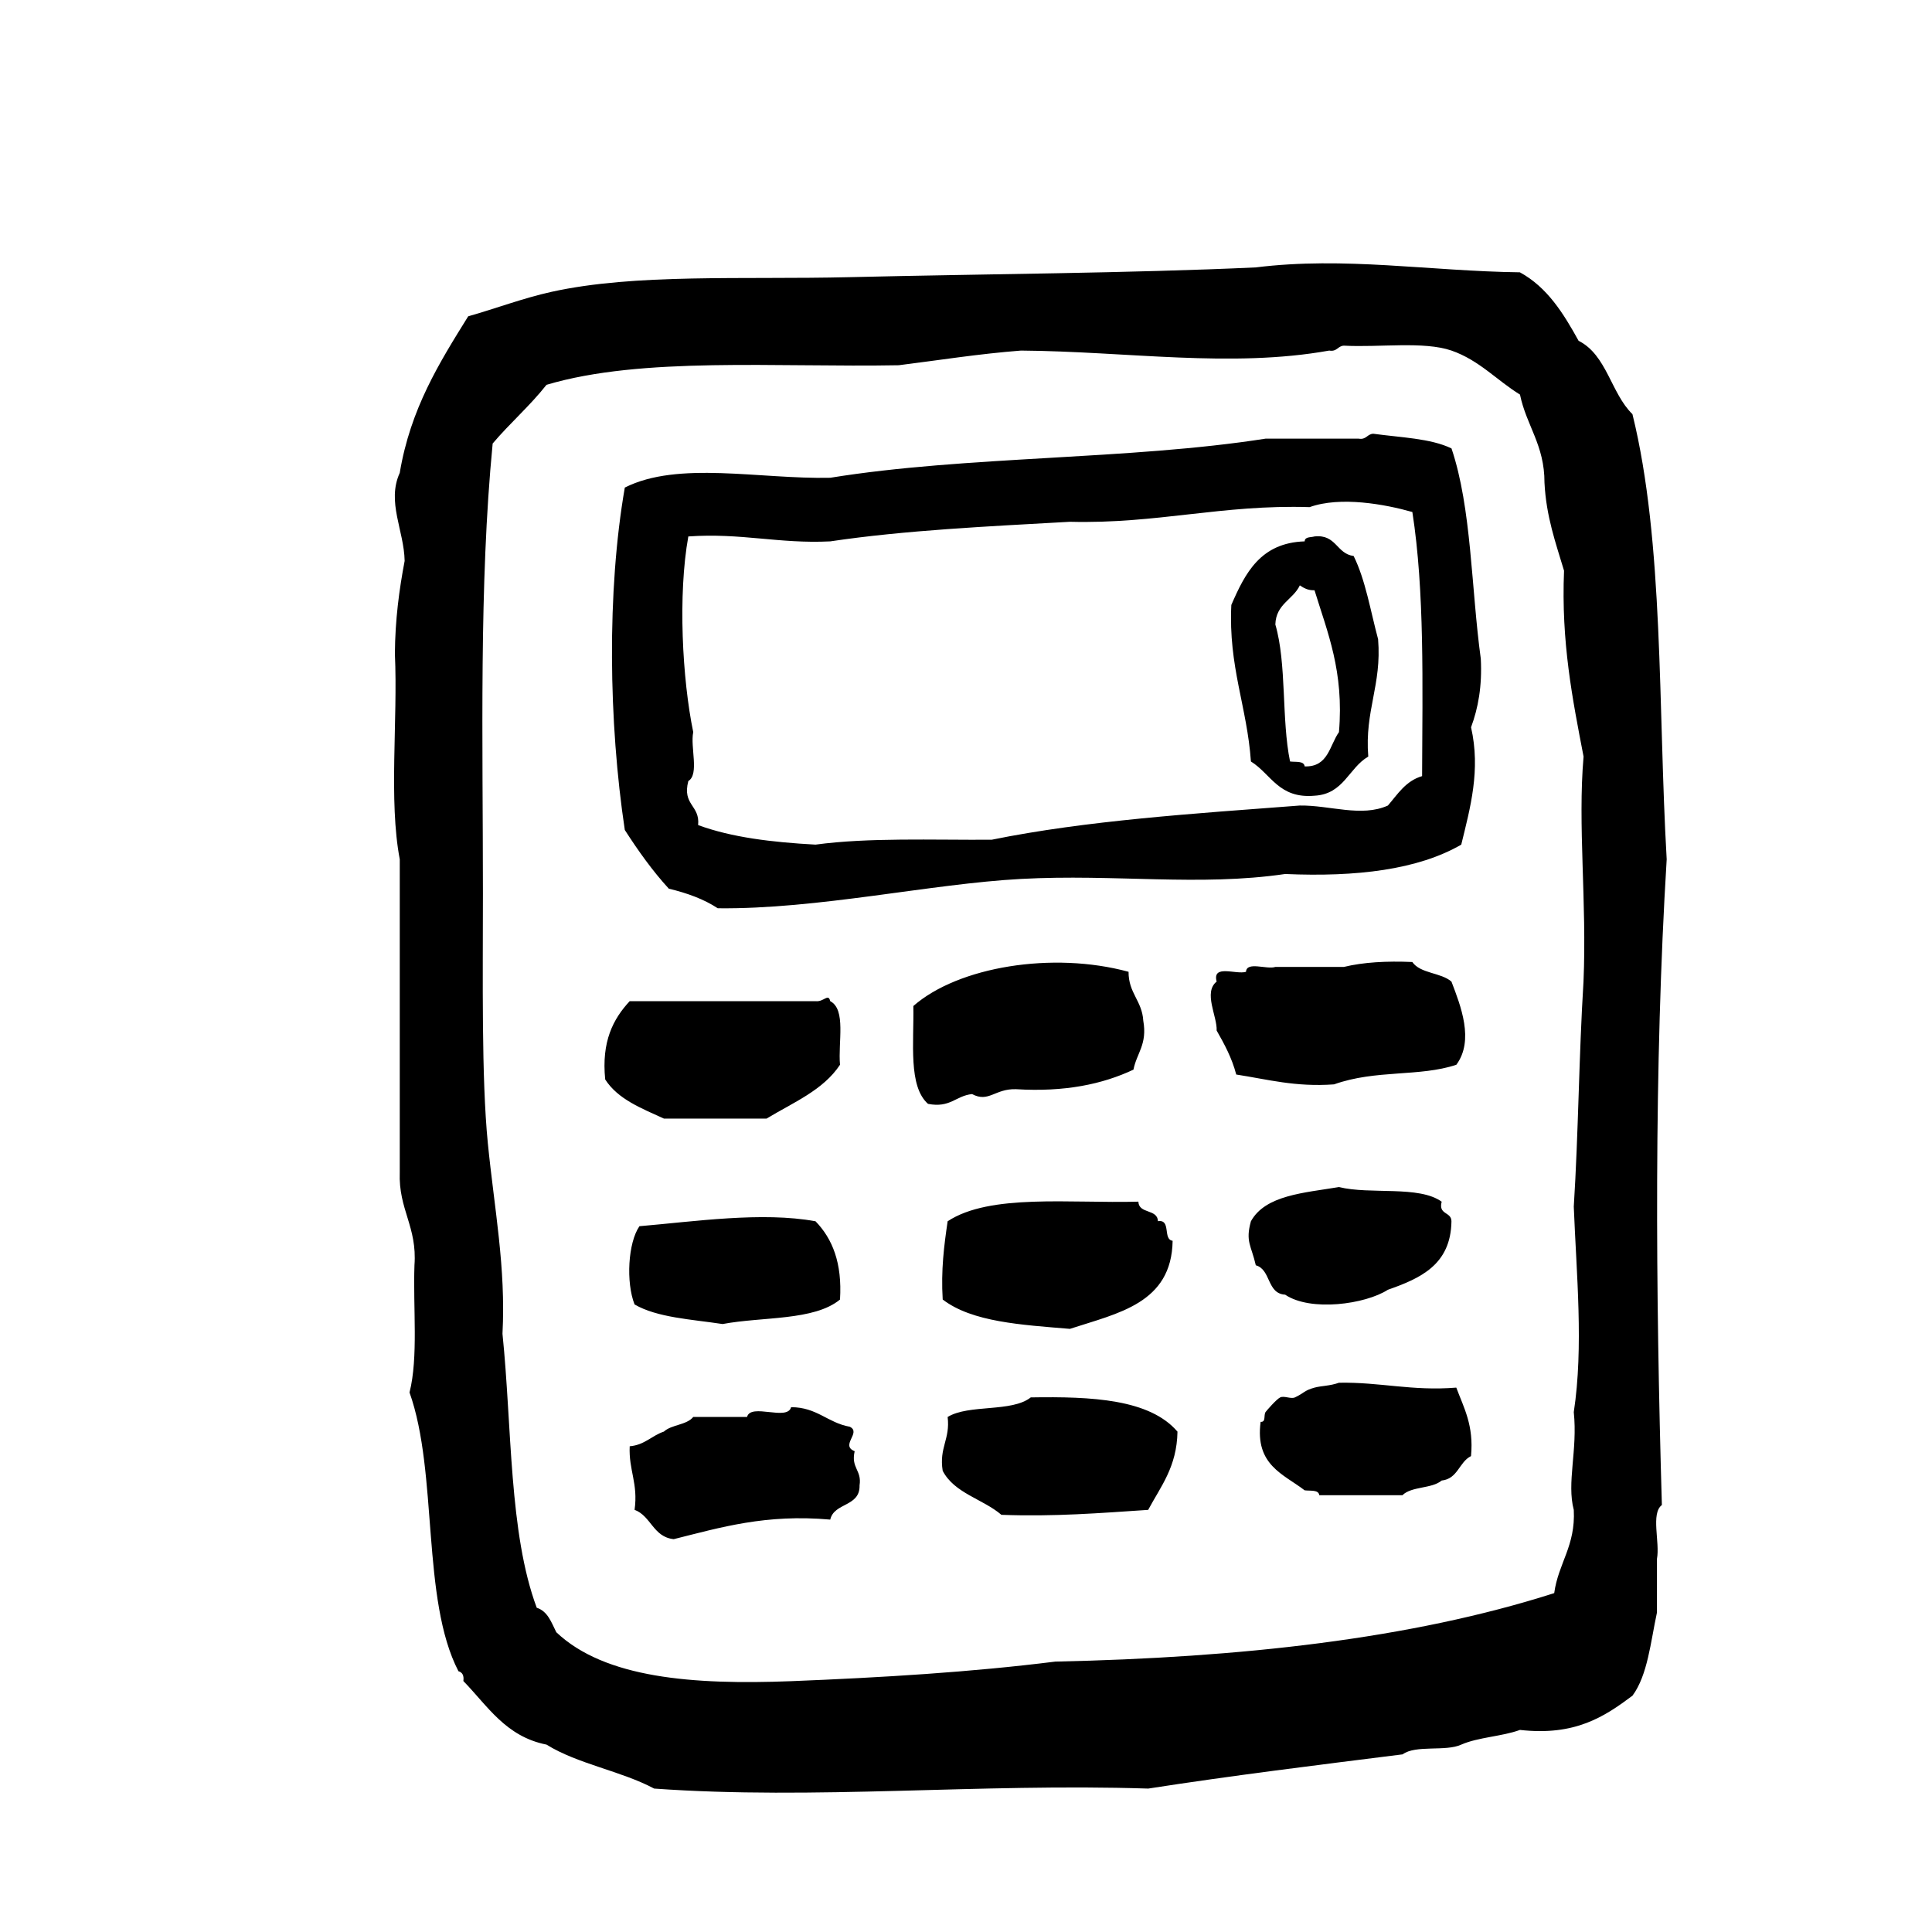 <?xml version="1.0" encoding="utf-8"?>
<!-- Generator: Adobe Illustrator 16.0.0, SVG Export Plug-In . SVG Version: 6.00 Build 0)  -->
<!DOCTYPE svg PUBLIC "-//W3C//DTD SVG 1.1//EN" "http://www.w3.org/Graphics/SVG/1.1/DTD/svg11.dtd">
<svg version="1.1" id="Layer_1" xmlns="http://www.w3.org/2000/svg"  x="0px" y="0px"
	 width="120px" height="120px" viewBox="0 0 120 120" enable-background="new 0 0 120 120" xml:space="preserve">
<g id="calculator">
	<g>
		<path d="M103.521,53.373c-0.543-9.382-0.162-19.689-2.127-27.649c-1.334-1.297-1.59-3.676-3.345-4.557
			c-0.937-1.698-1.942-3.323-3.646-4.253C88.775,16.842,83.529,15.922,78,16.609c-7.855,0.363-16.716,0.402-25.22,0.606
			c-6.684,0.161-13.312-0.24-18.53,0.913c-1.766,0.39-3.437,1.03-5.169,1.519c-1.786,2.873-3.585,5.732-4.252,9.724
			c-0.822,1.803,0.271,3.587,0.304,5.469c-0.339,1.787-0.592,3.661-0.605,5.772c0.188,4.162-0.393,9.103,0.302,12.761v19.443
			c-0.086,2.314,1.09,3.371,0.913,5.773c-0.093,2.645,0.247,5.717-0.307,7.899c1.785,5,0.723,12.851,3.039,17.315
			c0.235,0.067,0.355,0.256,0.305,0.609c1.499,1.536,2.626,3.447,5.164,3.949c1.934,1.205,4.641,1.638,6.687,2.731
			c10.011,0.716,20.12-0.338,30.688,0c5.17-0.804,10.49-1.459,15.798-2.125c0.813-0.604,2.682-0.157,3.646-0.606
			c1.057-0.463,2.533-0.504,3.646-0.912c3.427,0.388,5.251-0.826,6.988-2.127c0.945-1.281,1.125-3.332,1.52-5.165V96.82
			c0.193-1.021-0.395-2.82,0.305-3.34C102.834,80.172,102.729,66.299,103.521,53.373z M98.354,60.969
			c-0.285,4.57-0.314,9.404-0.604,13.977c0.163,4.166,0.618,8.707,0,12.763c0.248,2.38-0.449,4.369,0,6.075
			c0.116,2.247-0.958,3.295-1.215,5.167c-8.901,2.85-19.491,4.007-30.99,4.254c-5.219,0.655-10.76,0.991-16.406,1.216
			c-6.114,0.236-11.57-0.186-14.586-3.04c-0.305-0.604-0.525-1.298-1.215-1.521c-1.732-4.646-1.534-11.224-2.128-17.016
			c0.216-4.13-0.505-7.746-0.911-11.849c-0.399-4.044-0.304-10.272-0.304-15.494c0-9.522-0.248-19.15,0.605-27.953
			c1.07-1.264,2.319-2.343,3.344-3.646c5.932-1.766,14.319-1.075,21.876-1.216c2.521-0.315,4.964-0.708,7.597-0.911
			c6.616,0.051,13.036,1.095,19.144,0c0.489,0.085,0.521-0.286,0.908-0.305c2.211,0.12,4.951-0.289,6.686,0.305
			c1.729,0.602,2.812,1.847,4.254,2.734c0.398,1.933,1.529,3.13,1.521,5.47c0.107,2.118,0.702,3.751,1.215,5.469
			c-0.183,4.435,0.526,7.981,1.213,11.545C97.988,51.239,98.566,55.998,98.354,60.969z M91.975,40.916
			c-0.6-4.361-0.566-9.354-1.82-13.064c-1.297-0.629-3.17-0.678-4.858-0.911c-0.392,0.017-0.423,0.389-0.915,0.304h-5.771
			c-8.488,1.331-18.583,1.061-27.041,2.43c-4.373,0.099-9.434-1.069-12.762,0.609c-1.12,6.441-1.004,14.593,0,21.268
			c0.834,1.294,1.718,2.538,2.734,3.646c1.144,0.273,2.184,0.653,3.039,1.216c6.188,0.074,13.221-1.522,18.838-1.822
			c5.859-0.316,11.064,0.477,16.404-0.306c4.447,0.193,8.244-0.267,10.938-1.823c0.562-2.297,1.214-4.633,0.609-7.29
			C91.809,43.99,92.064,42.626,91.975,40.916z M88.329,48.206c-1.019,0.299-1.513,1.12-2.124,1.827
			c-1.648,0.743-3.613-0.027-5.473,0c-6.586,0.501-13.244,0.927-19.141,2.125c-3.727,0.021-7.637-0.142-10.939,0.303
			c-2.692-0.145-5.221-0.45-7.291-1.214c0.127-1.241-1.002-1.228-0.608-2.735c0.694-0.42,0.111-2.115,0.305-3.039
			c-0.681-3.29-0.959-8.533-0.305-12.153c3.273-0.232,5.615,0.464,8.812,0.306c4.67-0.696,9.806-0.93,14.889-1.217
			c5.404,0.14,9.449-1.083,14.888-0.91c1.91-0.687,4.687-0.18,6.382,0.303C88.488,36.707,88.352,42.516,88.329,48.206z
			 M85.596,39.701c-0.473-1.758-0.781-3.676-1.519-5.167c-1.075-0.14-1.069-1.36-2.431-1.215c-0.239,0.069-0.604,0.009-0.61,0.306
			c-2.747,0.088-3.697,1.973-4.556,3.948c-0.189,3.838,0.979,6.317,1.217,9.724c1.251,0.774,1.725,2.322,3.949,2.126
			c1.824-0.1,2.121-1.726,3.34-2.431C84.754,44.127,85.829,42.567,85.596,39.701z M83.165,45.473
			c-0.589,0.83-0.659,2.178-2.129,2.129c-0.046-0.357-0.552-0.258-0.909-0.305c-0.537-2.604-0.201-6.079-0.913-8.508
			c0.038-1.281,1.099-1.536,1.521-2.431c0.244,0.162,0.494,0.318,0.912,0.304C82.456,39.293,83.486,41.709,83.165,45.473z
			 M63.111,67.652c3.019,0.184,5.365-0.308,7.291-1.215c0.195-1.022,0.871-1.561,0.609-3.039c-0.074-1.243-0.923-1.713-0.914-3.038
			c-4.709-1.282-10.579-0.32-13.367,2.125c0.042,2.289-0.323,4.981,0.91,6.078c1.389,0.271,1.723-0.506,2.737-0.608
			C61.415,68.508,61.789,67.609,63.111,67.652z M82.859,67.352c2.605-0.929,5.3-0.453,7.597-1.218
			c1.121-1.515,0.271-3.661-0.304-5.165c-0.646-0.567-1.937-0.494-2.43-1.217c-1.59-0.068-3.035,0.009-4.257,0.307h-4.254
			c-0.532,0.174-1.782-0.368-1.821,0.304c-0.625,0.183-2.109-0.491-1.822,0.606c-0.844,0.67,0.043,2.165,0,3.039
			c0.477,0.84,0.943,1.688,1.217,2.733C78.717,67.037,80.454,67.527,82.859,67.352z M47.615,69.477
			c1.64-0.996,3.513-1.756,4.559-3.343c-0.127-1.392,0.393-3.43-0.607-3.95c-0.124-0.518-0.392,0.064-0.912,0H39.111
			c-1.025,1.105-1.758,2.5-1.521,4.862c0.79,1.234,2.256,1.794,3.646,2.431H47.615z M79.822,80.414
			c1.58,1.068,4.979,0.6,6.383-0.305c2.021-0.709,3.91-1.555,3.947-4.254c-0.002-0.604-0.829-0.387-0.607-1.215
			c-1.408-1.021-4.434-0.428-6.38-0.91c-2.168,0.364-4.567,0.496-5.468,2.125c-0.354,1.269,0.023,1.5,0.303,2.734
			C78.953,78.852,78.675,80.348,79.822,80.414z M58.86,75.855c-0.222,1.504-0.419,3.025-0.307,4.86
			c1.834,1.407,4.909,1.573,7.901,1.823c2.976-0.975,6.321-1.578,6.38-5.471c-0.627-0.08-0.075-1.346-0.911-1.217
			c-0.03-0.777-1.187-0.434-1.217-1.213C66.46,74.752,61.484,74.127,58.86,75.855z M44.882,82.238
			c2.473-0.465,5.681-0.193,7.292-1.521c0.143-2.271-0.473-3.781-1.52-4.861c-3.31-0.61-7.562,0.019-10.938,0.306
			c-0.713,1.034-0.84,3.496-0.302,4.86C40.823,81.84,42.944,81.945,44.882,82.238z M83.165,85.884
			c-0.554,0.202-1.089,0.187-1.519,0.304c-0.645,0.177-0.633,0.334-1.215,0.607c-0.252,0.116-0.664-0.117-0.914,0
			c-0.231,0.107-0.861,0.836-0.912,0.911c-0.129,0.196,0.041,0.632-0.305,0.608c-0.359,2.688,1.42,3.242,2.733,4.252
			c0.358,0.049,0.864-0.053,0.911,0.305h5.164c0.555-0.562,1.834-0.395,2.434-0.912c1.012-0.104,1.078-1.148,1.825-1.518
			c0.183-1.906-0.446-3-0.914-4.254C87.699,86.411,85.74,85.838,83.165,85.884z M64.023,86.795c-1.187,0.941-3.845,0.41-5.164,1.216
			c0.17,1.386-0.54,1.892-0.307,3.343c0.726,1.4,2.5,1.752,3.646,2.734c3.268,0.124,6.169-0.111,9.117-0.307
			c0.775-1.449,1.785-2.667,1.82-4.86C71.407,86.906,67.832,86.732,64.023,86.795z M53.085,90.137
			c-0.926-0.371,0.444-1.158-0.305-1.52c-1.373-0.244-2.029-1.211-3.643-1.215c-0.231,0.882-2.505-0.275-2.736,0.606H43.06
			c-0.407,0.509-1.353,0.472-1.823,0.91c-0.762,0.253-1.191,0.833-2.125,0.913c-0.07,1.488,0.533,2.299,0.303,3.947
			c1.031,0.387,1.15,1.688,2.431,1.822c2.916-0.729,5.717-1.572,9.722-1.215c0.244-1.072,1.856-0.779,1.821-2.127
			C53.538,91.305,52.843,91.191,53.085,90.137z"/>
	</g>
</g>
</svg>
